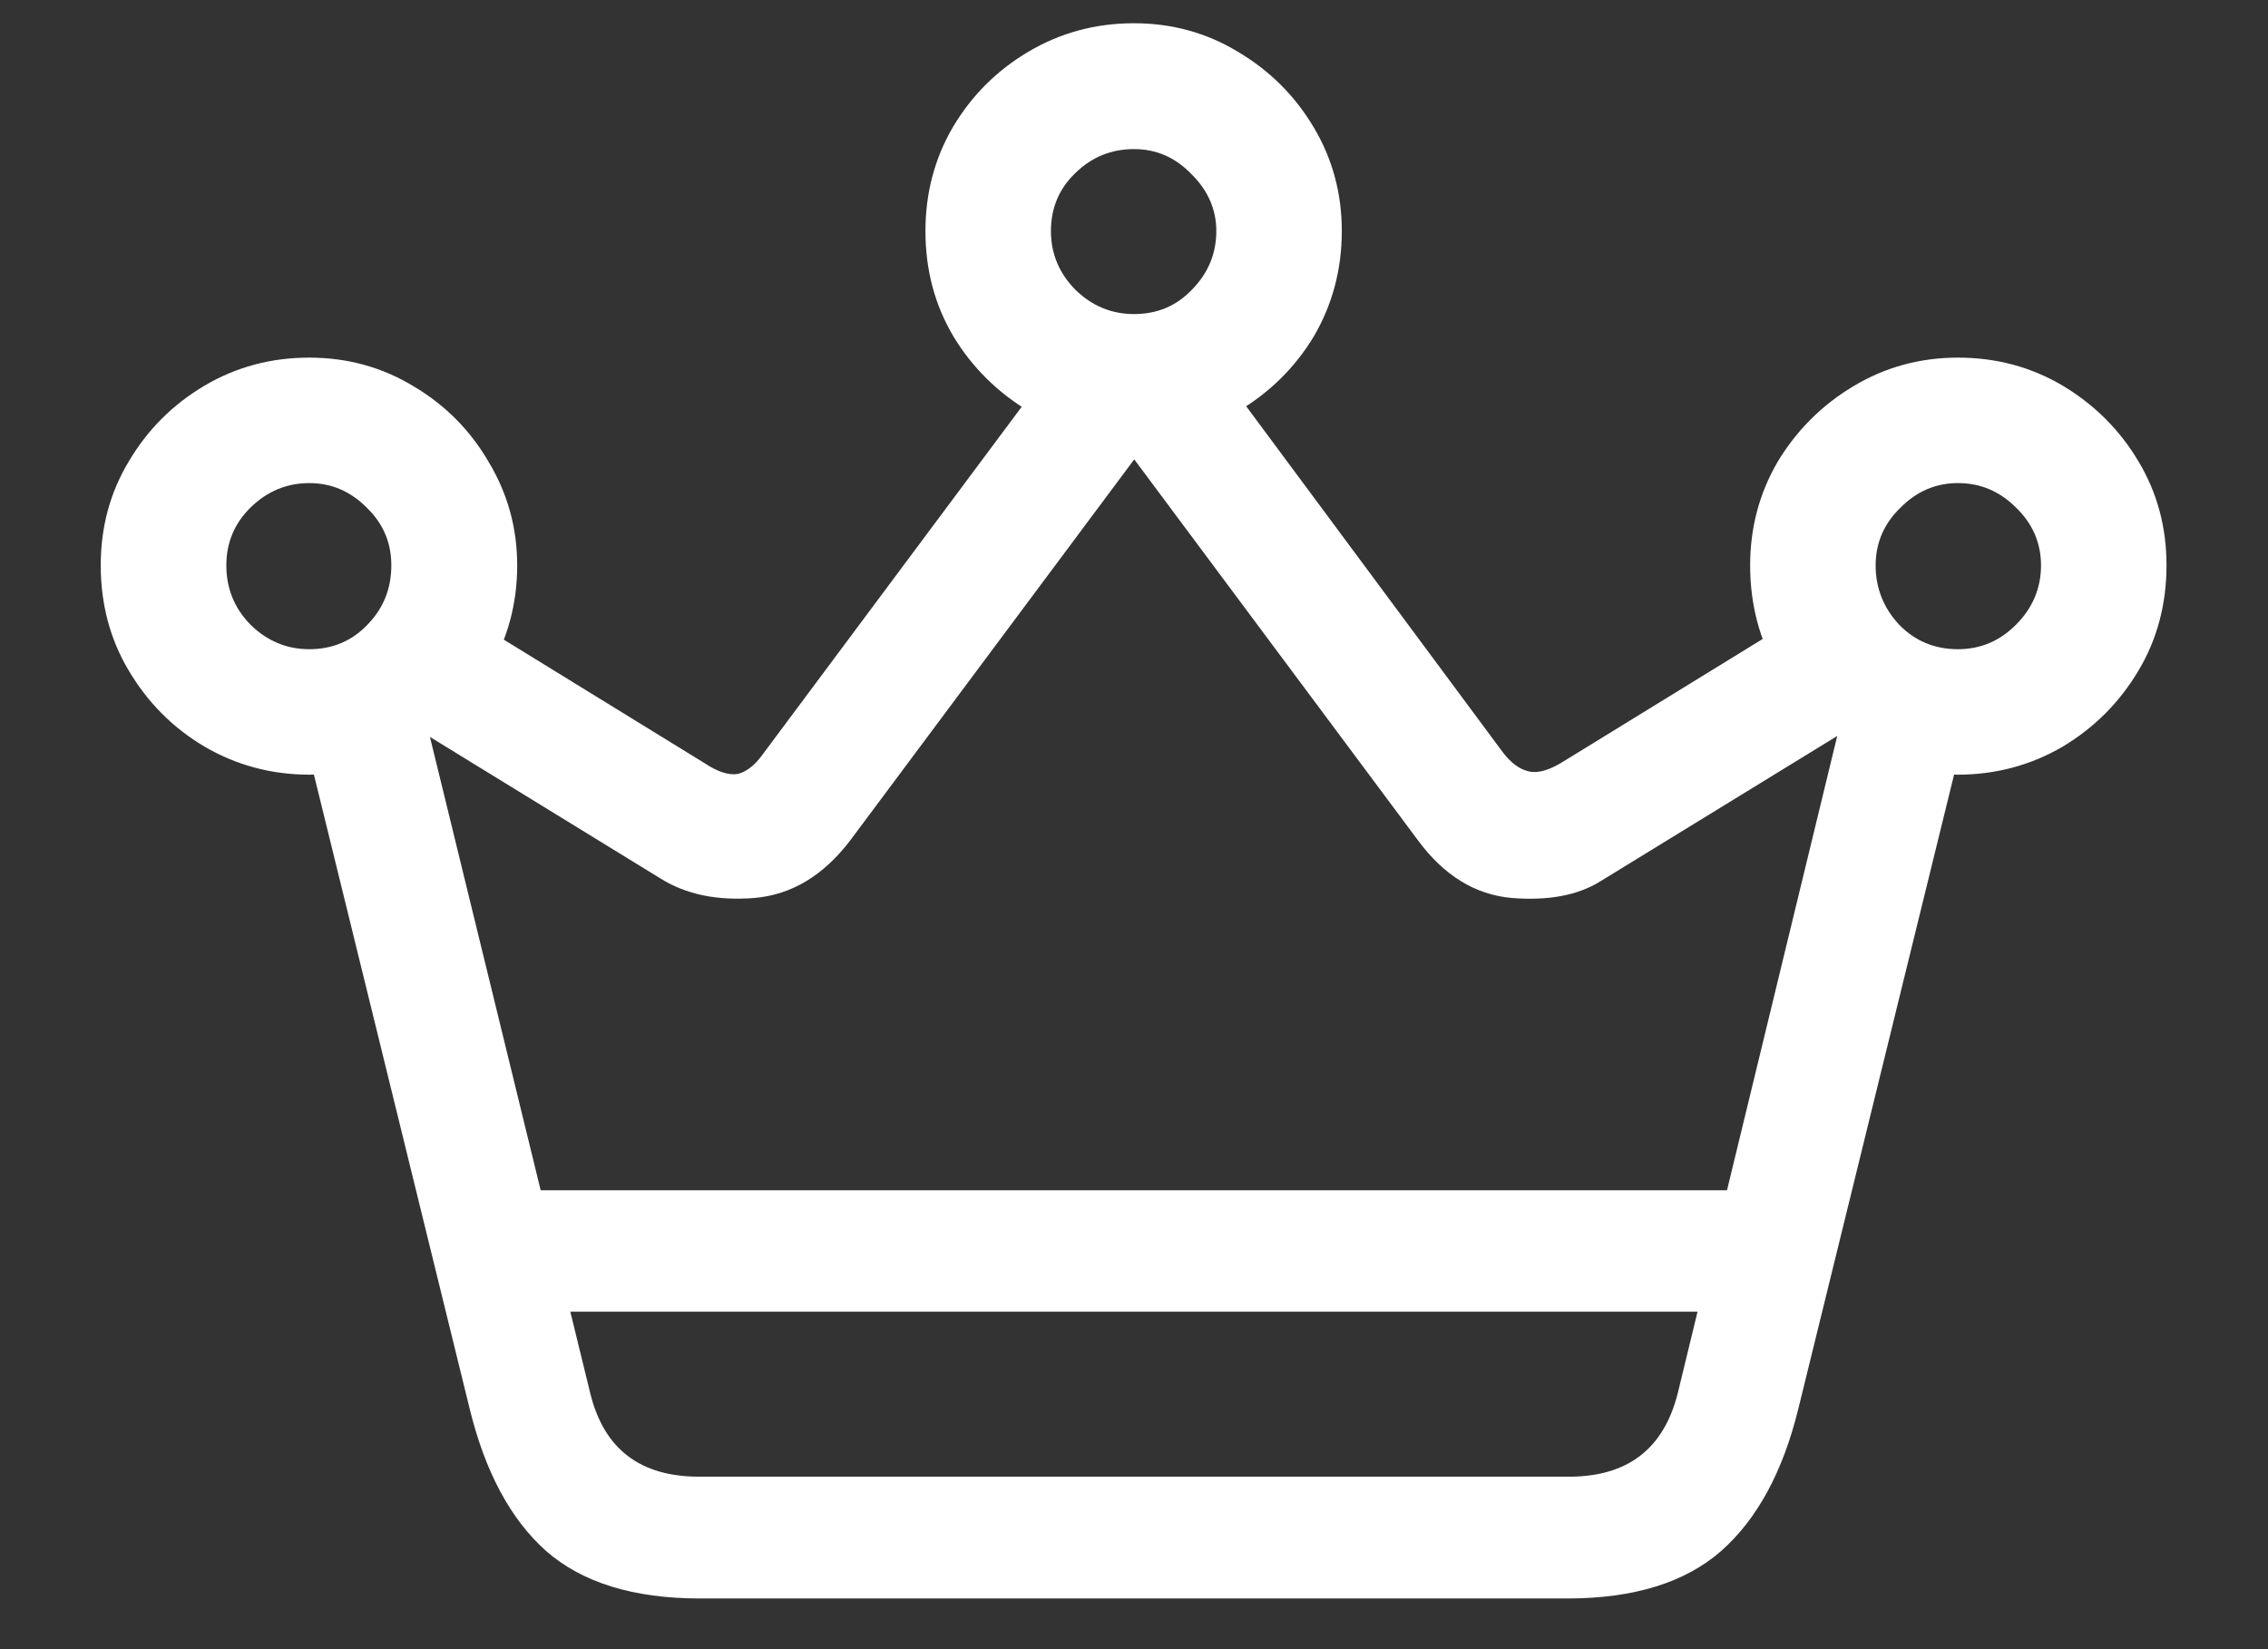 <?xml version="1.0" encoding="UTF-8"?>
<svg xmlns="http://www.w3.org/2000/svg" xmlns:xlink="http://www.w3.org/1999/xlink" width="24" height="17.455" viewBox="0 0 24 17.455" version="1.1">
<rect x="0" y="0" width="24" height="17.455" fill="#333333" stroke="none"/>
<g id="surface1">
<path style=" stroke:none;fill-rule:nonzero;fill:rgb(100%,100%,100%);fill-opacity:1;" d="M 3.273 8.199 C 3.676 8.199 4.047 8.098 4.379 7.902 C 4.715 7.703 4.98 7.434 5.172 7.098 C 5.371 6.766 5.473 6.391 5.473 5.984 C 5.473 5.586 5.371 5.223 5.172 4.891 C 4.98 4.559 4.715 4.289 4.379 4.09 C 4.047 3.887 3.676 3.785 3.273 3.785 C 2.871 3.785 2.5 3.883 2.164 4.082 C 1.828 4.281 1.562 4.547 1.363 4.883 C 1.164 5.215 1.066 5.578 1.066 5.984 C 1.066 6.391 1.164 6.766 1.363 7.098 C 1.562 7.434 1.828 7.703 2.164 7.902 C 2.5 8.098 2.871 8.199 3.273 8.199 Z M 3.273 6.871 C 3.035 6.871 2.828 6.785 2.652 6.613 C 2.48 6.438 2.395 6.227 2.395 5.984 C 2.395 5.746 2.48 5.539 2.652 5.371 C 2.828 5.199 3.035 5.113 3.273 5.113 C 3.512 5.113 3.715 5.203 3.887 5.379 C 4.059 5.547 4.141 5.75 4.141 5.984 C 4.141 6.227 4.059 6.438 3.887 6.613 C 3.723 6.785 3.516 6.871 3.273 6.871 Z M 12 4.652 C 12.402 4.652 12.77 4.555 13.098 4.355 C 13.434 4.156 13.703 3.891 13.902 3.562 C 14.098 3.227 14.199 2.855 14.199 2.445 C 14.199 2.043 14.098 1.676 13.902 1.348 C 13.703 1.012 13.434 0.746 13.098 0.547 C 12.77 0.348 12.402 0.246 12 0.246 C 11.59 0.246 11.219 0.348 10.883 0.547 C 10.547 0.746 10.281 1.012 10.082 1.348 C 9.891 1.676 9.793 2.043 9.793 2.445 C 9.793 2.855 9.891 3.227 10.09 3.562 C 10.289 3.891 10.559 4.156 10.891 4.355 C 11.227 4.555 11.598 4.652 12 4.652 Z M 12 3.324 C 11.762 3.324 11.555 3.238 11.379 3.066 C 11.207 2.891 11.121 2.684 11.121 2.445 C 11.121 2.203 11.207 1.996 11.379 1.832 C 11.555 1.66 11.762 1.578 12 1.578 C 12.234 1.578 12.434 1.664 12.605 1.84 C 12.781 2.012 12.871 2.215 12.871 2.445 C 12.871 2.684 12.785 2.891 12.613 3.066 C 12.449 3.238 12.246 3.324 12 3.324 Z M 20.719 8.199 C 21.121 8.199 21.492 8.098 21.828 7.902 C 22.16 7.703 22.43 7.434 22.629 7.098 C 22.828 6.766 22.926 6.391 22.926 5.984 C 22.926 5.578 22.828 5.215 22.629 4.883 C 22.43 4.547 22.16 4.281 21.828 4.082 C 21.492 3.883 21.121 3.785 20.719 3.785 C 20.316 3.785 19.945 3.887 19.609 4.09 C 19.277 4.289 19.008 4.559 18.809 4.891 C 18.617 5.223 18.52 5.586 18.52 5.984 C 18.52 6.391 18.617 6.766 18.809 7.098 C 19.008 7.434 19.277 7.703 19.609 7.902 C 19.945 8.098 20.316 8.199 20.719 8.199 Z M 20.719 6.871 C 20.473 6.871 20.266 6.785 20.098 6.613 C 19.934 6.438 19.848 6.227 19.848 5.984 C 19.848 5.75 19.934 5.547 20.105 5.379 C 20.277 5.203 20.48 5.113 20.719 5.113 C 20.957 5.113 21.16 5.199 21.332 5.371 C 21.508 5.539 21.598 5.746 21.598 5.984 C 21.598 6.227 21.508 6.438 21.332 6.613 C 21.16 6.785 20.957 6.871 20.719 6.871 Z M 4.285 7.637 L 6.988 9.297 C 7.262 9.469 7.594 9.535 7.984 9.504 C 8.379 9.469 8.715 9.266 9 8.891 L 12.223 4.566 L 11.004 4.047 L 8.062 7.996 C 7.984 8.102 7.898 8.168 7.809 8.191 C 7.715 8.207 7.598 8.172 7.457 8.078 L 4.969 6.547 Z M 19.703 7.629 L 19.023 6.535 L 16.551 8.055 C 16.398 8.152 16.273 8.188 16.176 8.164 C 16.078 8.141 15.988 8.074 15.902 7.961 L 12.988 4.031 L 11.777 4.559 L 15.008 8.898 C 15.281 9.266 15.609 9.469 15.996 9.504 C 16.383 9.535 16.699 9.477 16.941 9.324 Z M 5.359 13.883 L 18.641 13.883 L 18.641 12.598 L 5.359 12.598 Z M 3.23 7.824 L 4.969 14.906 C 5.133 15.578 5.402 16.078 5.777 16.414 C 6.16 16.75 6.703 16.918 7.406 16.918 L 16.586 16.918 C 17.289 16.918 17.832 16.75 18.215 16.414 C 18.594 16.078 18.867 15.578 19.031 14.906 L 20.77 7.824 L 19.566 7.277 L 17.754 14.746 C 17.605 15.336 17.223 15.629 16.602 15.629 L 7.398 15.629 C 6.773 15.629 6.391 15.336 6.246 14.746 L 4.422 7.277 Z M 3.23 7.824 "/>
</g>
</svg>
